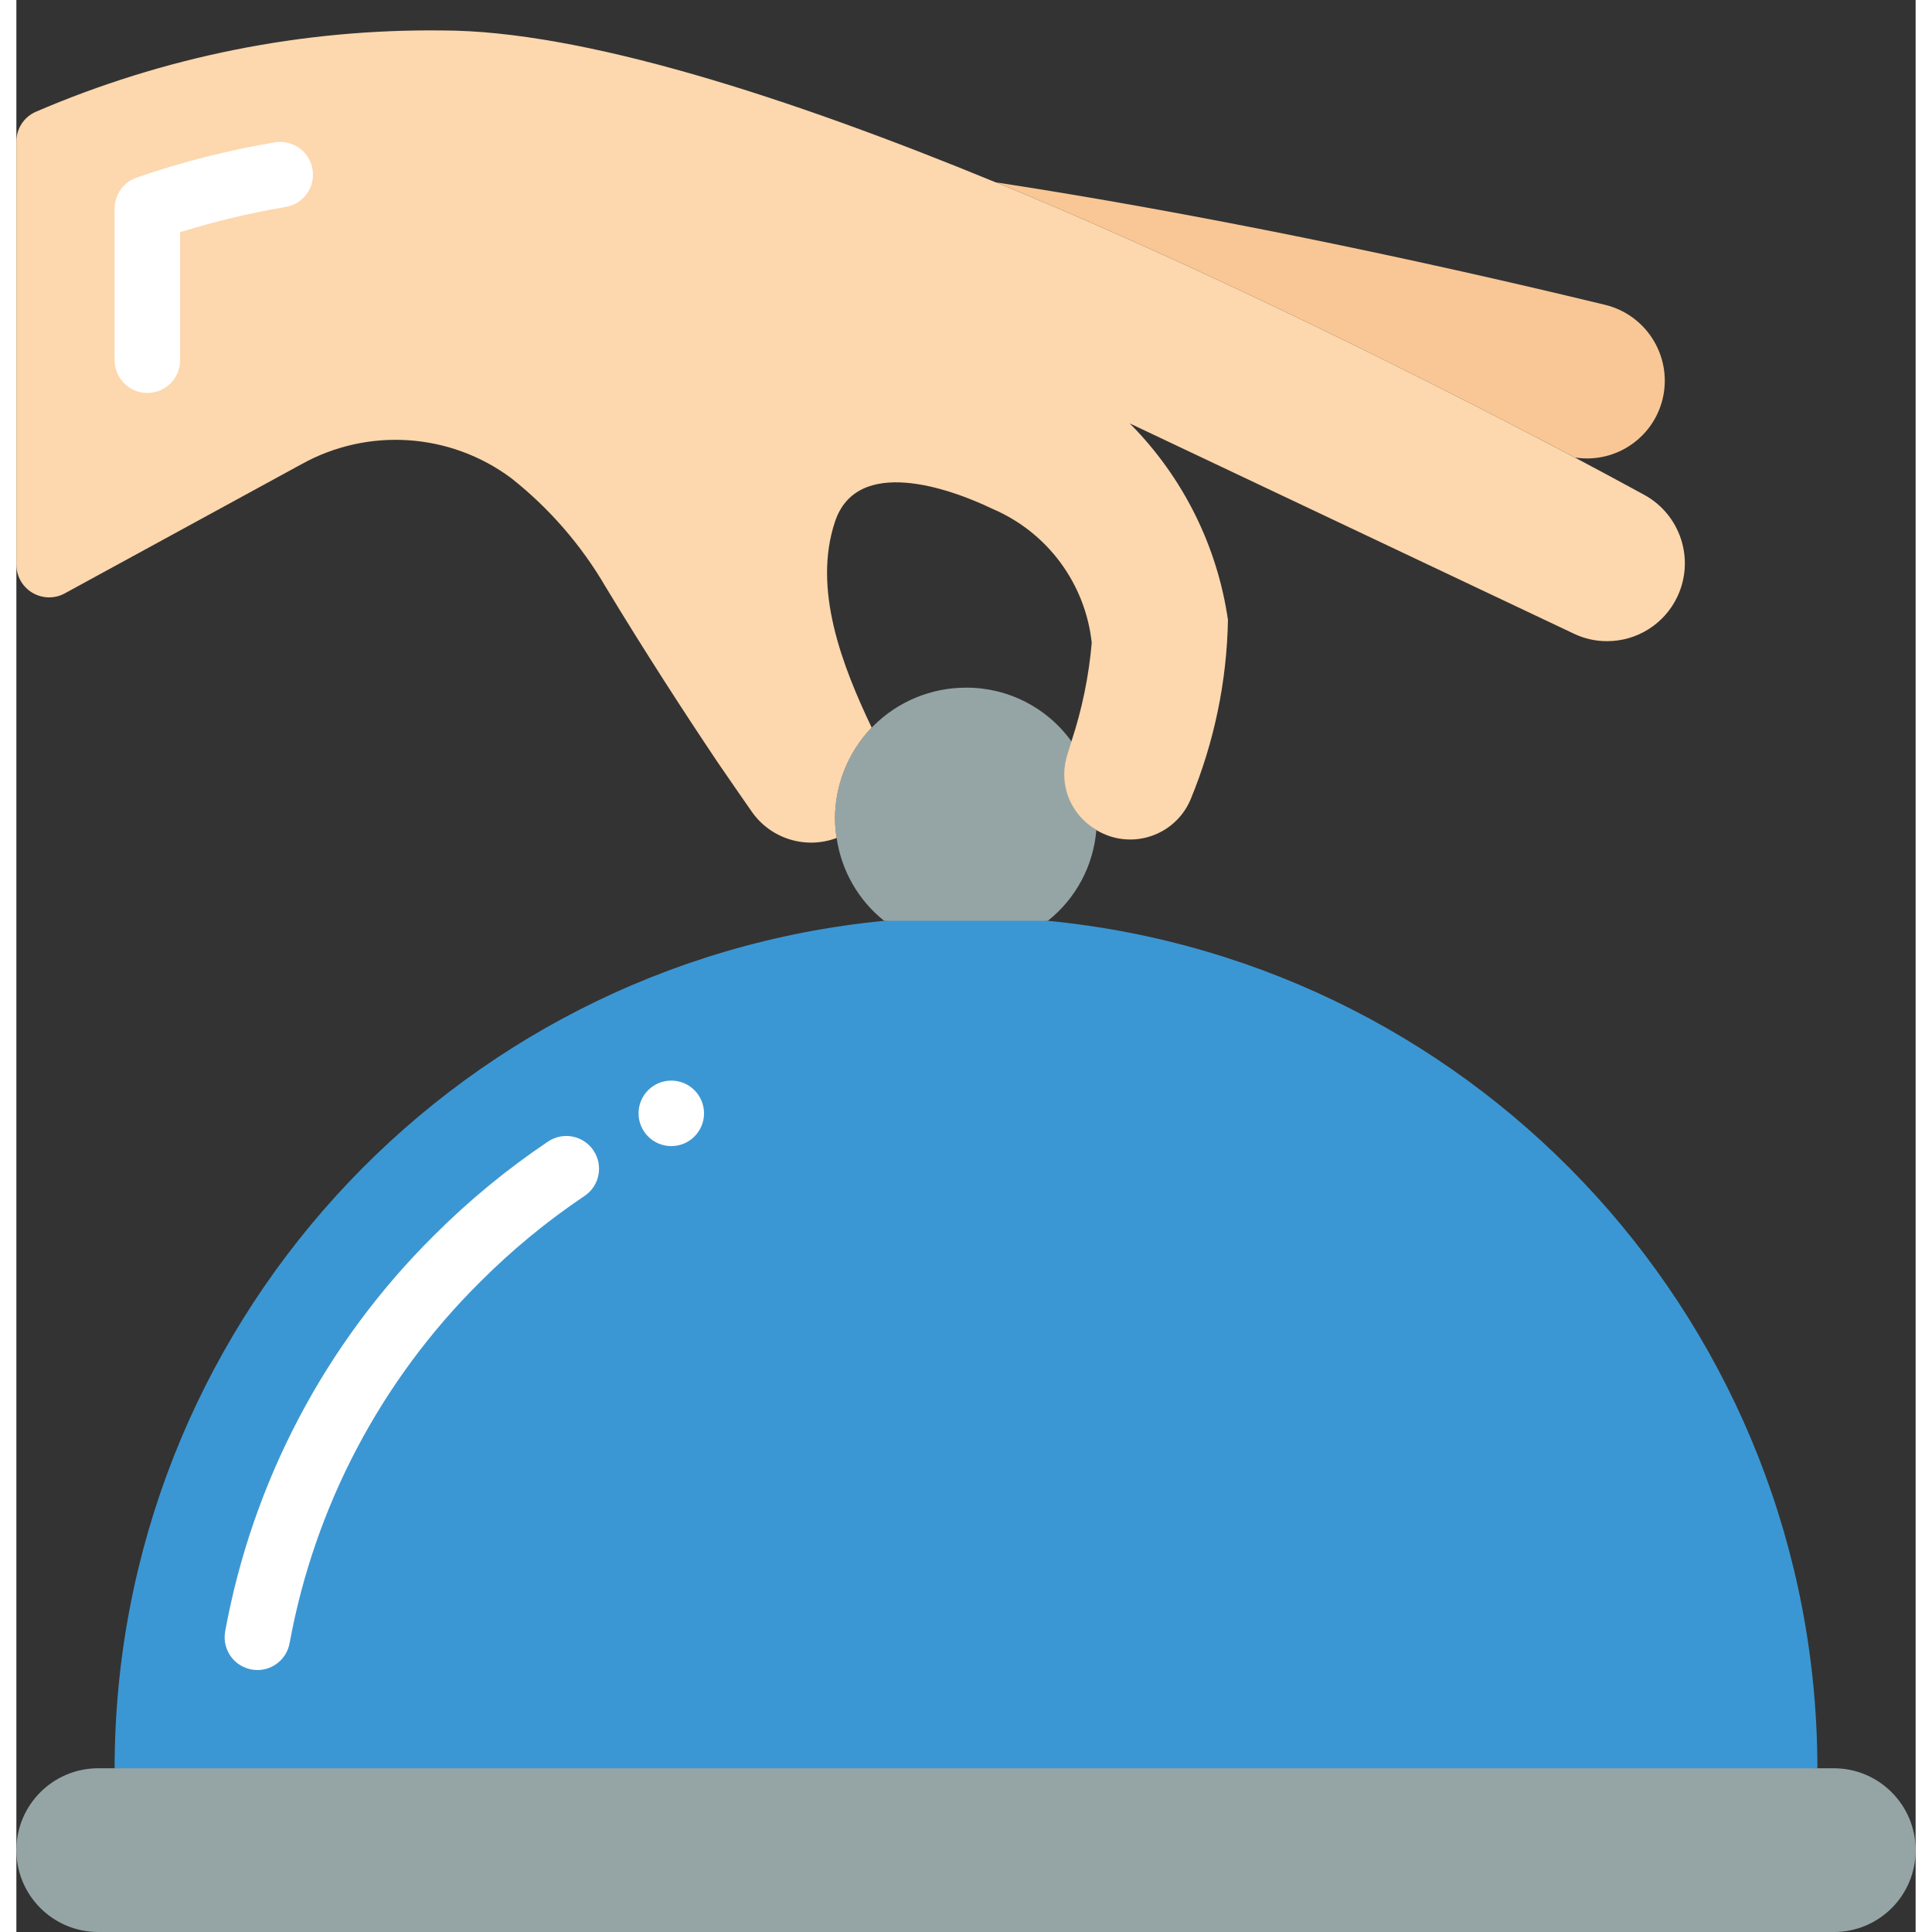 <svg height="512" viewBox="0 0 58 59" width="512" xmlns="http://www.w3.org/2000/svg"><rect x="0" y="0" width="58" height="59" fill="#333333" stroke="none"/><g id="Page-1" fill="none" fill-rule="evenodd"><g id="023---Cuisine" fill-rule="nonzero"><path id="Shape" d="m55 54-26 2-26-2c.009-13.388 10.175-24.583 23.5-25.88.82-.08 1.66-.12 2.5-.12s1.68.04 2.5.12c13.325 1.297 23.491 12.492 23.5 25.88z" fill="#3b97d3"/><path id="Shape" d="m7.361 51c-.297 0-.579-.131-.769-.359s-.269-.529-.216-.821c.839-4.584 3.061-8.801 6.369-12.083 1.068-1.07 2.237-2.033 3.491-2.876.459-.308 1.08-.186 1.388.273s.186 1.08-.273 1.388c-1.147.77-2.216 1.651-3.191 2.629-3.021 2.995-5.051 6.844-5.816 11.029-.087.475-.5.82-.983.82z" fill="#fff"/><path id="Shape" d="m58 56.5c.002.664-.261 1.301-.73 1.77-.469.469-1.106.732-1.77.73h-53c-1.381 0-2.5-1.119-2.5-2.5s1.119-2.5 2.5-2.5h53c1.381 0 2.5 1.119 2.5 2.5z" fill="#95a5a5"/><path id="Shape" d="m32.98 25.34v.01c-.089 1.088-.624 2.091-1.48 2.77h-5c-.788-.628-1.306-1.533-1.45-2.53-.032-.195-.049-.392-.05-.59-.002-1.061.419-2.08 1.17-2.83s1.769-1.171 2.83-1.17c1.275-.006 2.475.605 3.22 1.64z" fill="#95a5a5"/><path id="Shape" d="m50.72 18.23c-.394.825-1.226 1.35-2.14 1.35-.353.002-.702-.077-1.02-.23l-13.56-6.42.03.03c1.601 1.622 2.642 3.714 2.97 5.97-.034 1.882-.421 3.741-1.14 5.48-.406.97-1.495 1.459-2.49 1.12-.135-.048-.266-.108-.39-.18v-.01c-.608-.35-.982-.999-.98-1.7.002-.218.04-.434.11-.64.03-.1.07-.22.11-.36.323-.976.531-1.986.62-3.01-.196-1.811-1.355-3.375-3.03-4.09-1.33-.64-4.14-1.62-4.81.39-.69 2.06.22 4.4 1.12 6.29-.719.747-1.12 1.743-1.12 2.78.001.198.018.395.05.59-.945.356-2.011.027-2.59-.8-.31-.45-.67-.96-1.05-1.52-1-1.49-2.2-3.34-3.41-5.34-.746-1.281-1.726-2.411-2.89-3.33-1.868-1.389-4.377-1.553-6.41-.42l-7.22 3.94c-.31.17-.687.163-.991-.018-.304-.181-.49-.509-.489-.862v-12.91c-.004-.391.224-.748.58-.91 3.92-1.691 8.151-2.539 12.42-2.49 4.27 0 10.57 2.03 16.91 4.64h.01c.64.26 1.27.53 1.91.8 5.07 2.18 10.66 4.91 15.74 7.59l.01.01h.01c.72.38 1.42.76 2.12 1.14 1.112.607 1.556 1.977 1.01 3.12z" fill="#fdd7ad"/><path id="Shape" d="m50.3 12.06c-.236 1.266-1.438 2.114-2.71 1.91h-.01l-.01-.01c-5.08-2.68-10.67-5.41-15.74-7.59-.64-.27-1.27-.54-1.91-.8 6.01.92 12.7 2.31 18.6 3.74 1.228.3 2.009 1.506 1.78 2.75z" fill="#f9c795"/><g fill="#fff"><path id="Shape" d="m4 12c-.552 0-1-.448-1-1v-4.631c-0-.426.269-.805.671-.945 1.374-.475 2.785-.835 4.218-1.076.352-.06.71.073.938.348.228.275.292.651.168.986-.124.335-.418.578-.77.638-1.091.184-2.168.442-3.224.771v3.909c0 .552-.448 1-1 1z"/><circle id="Oval" cx="20" cy="34" r="1"/></g></g></g></svg>
